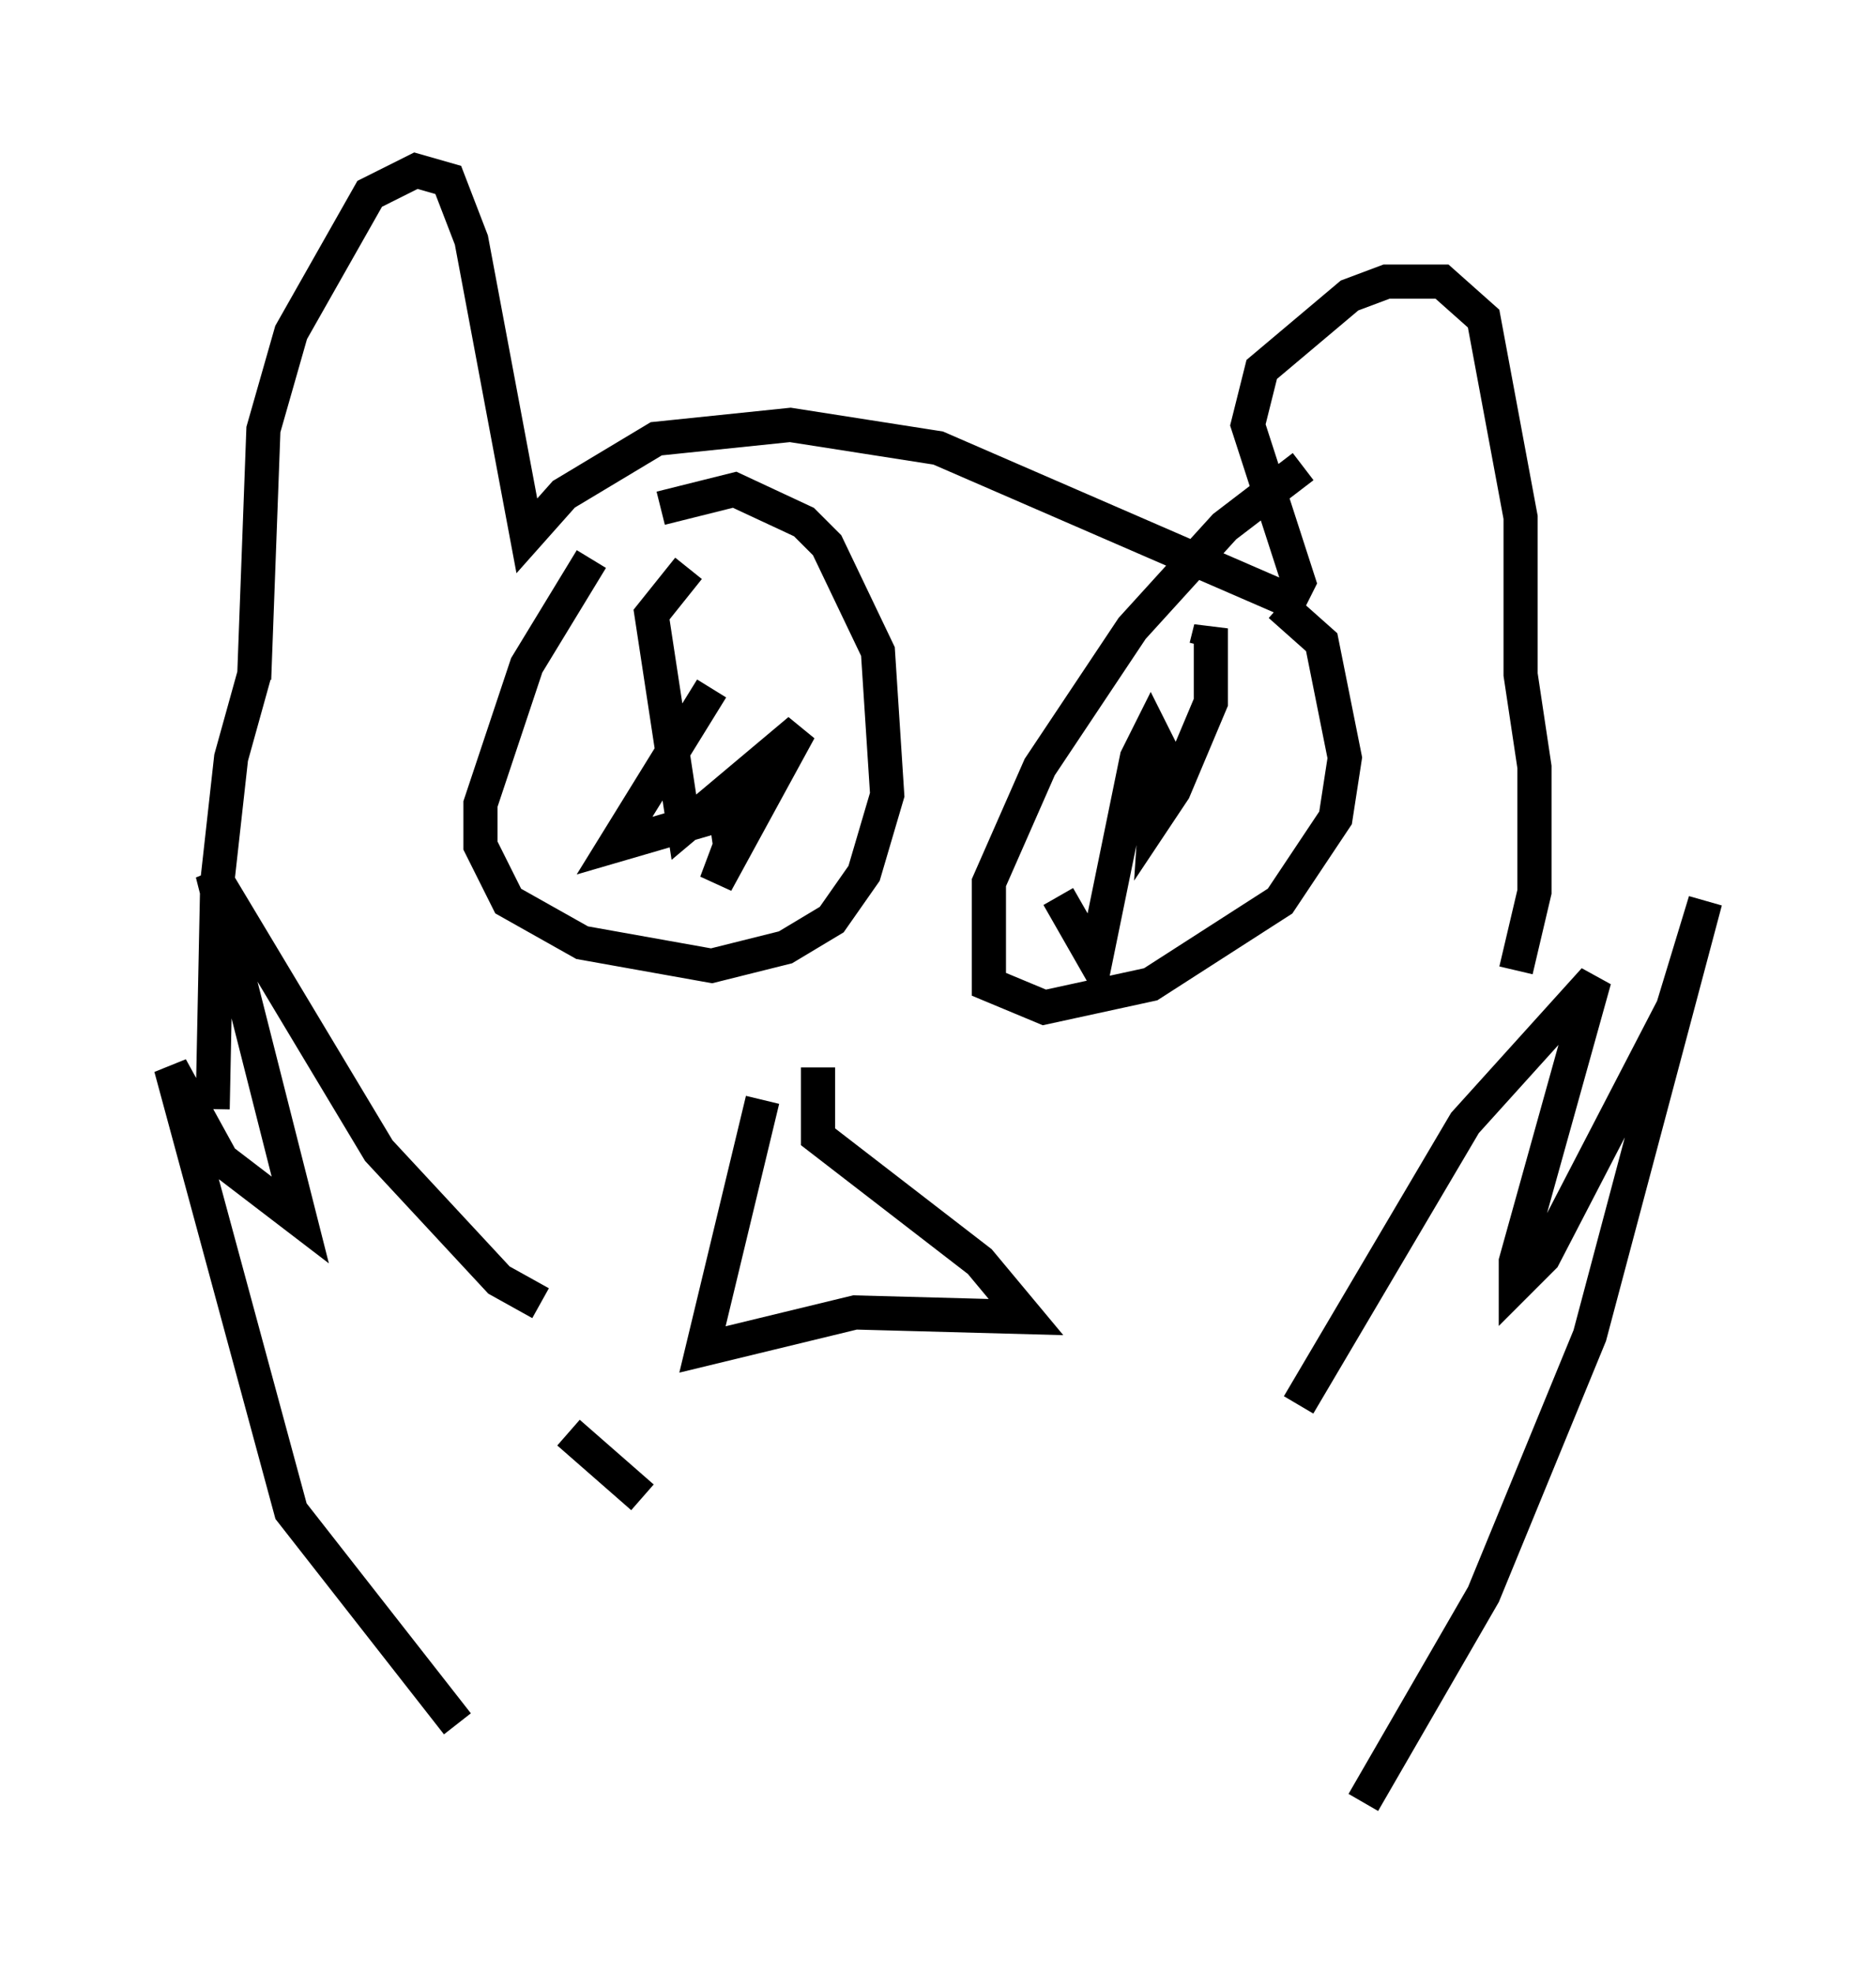 <?xml version="1.0" encoding="utf-8" ?>
<svg baseProfile="full" height="57.767" version="1.1" width="54.925" xmlns="http://www.w3.org/2000/svg" xmlns:ev="http://www.w3.org/2001/xml-events" xmlns:xlink="http://www.w3.org/1999/xlink"><defs /><rect fill="white" height="57.767" width="54.925" x="0" y="0" /><path d="M18.938, 14.878 m-1.624, 1.488 l-1.894, 3.112 -1.353, 4.059 l0.0, 1.218 0.812, 1.624 l2.165, 1.218 3.789, 0.677 l2.165, -0.541 1.353, -0.812 l0.947, -1.353 0.677, -2.3 l-0.271, -4.195 -1.488, -3.112 l-0.677, -0.677 -2.03, -0.947 l-2.165, 0.541 m18.809, -1.218 l-2.3, 1.759 -2.706, 2.977 l-2.706, 4.059 -1.488, 3.383 l0.0, 2.977 1.624, 0.677 l3.112, -0.677 3.789, -2.436 l1.624, -2.436 0.271, -1.759 l-0.677, -3.383 -1.218, -1.083 m-21.651, 20.433 l-1.218, -0.677 -3.518, -3.789 l-4.871, -8.119 2.571, 10.149 l-2.3, -1.759 -1.488, -2.706 l3.518, 12.99 4.871, 6.225 m24.628, -9.337 l4.871, -8.254 3.789, -4.195 l-2.3, 8.254 0.0, 0.677 l0.812, -0.812 3.789, -7.307 l0.947, -3.112 -3.383, 12.72 l-3.112, 7.578 -3.518, 6.089 m-19.08, -32.611 l-2.842, 4.601 3.248, -0.947 l0.135, 0.947 -0.406, 1.083 l2.436, -4.465 -3.383, 2.842 l-0.947, -6.225 1.083, -1.353 m10.825, 9.607 l1.083, 1.894 1.218, -5.954 l0.406, -0.812 0.271, 0.541 l-0.135, 2.03 0.541, -0.812 l1.083, -2.571 0.0, -2.165 l-0.135, 0.541 m-12.99, 13.261 l-1.759, 7.307 4.465, -1.083 l5.007, 0.135 -1.353, -1.624 l-4.736, -3.654 0.0, -2.03 m-16.509, -11.367 l0.271, -7.307 0.812, -2.842 l2.3, -4.059 1.353, -0.677 l0.947, 0.271 0.677, 1.759 l1.624, 8.66 1.083, -1.218 l2.706, -1.624 3.924, -0.406 l4.33, 0.677 10.284, 4.465 l0.271, -0.541 -1.488, -4.601 l0.406, -1.624 2.571, -2.165 l1.083, -0.406 1.624, 0.0 l1.218, 1.083 1.083, 5.819 l0.0, 4.601 0.406, 2.706 l0.0, 3.654 -0.541, 2.3 m-36.941, -8.66 l-0.677, 2.436 -0.406, 3.654 l-0.135, 6.631 m10.419, 9.472 l2.165, 1.894 " fill="none" stroke="black" stroke-width="1" /></svg>